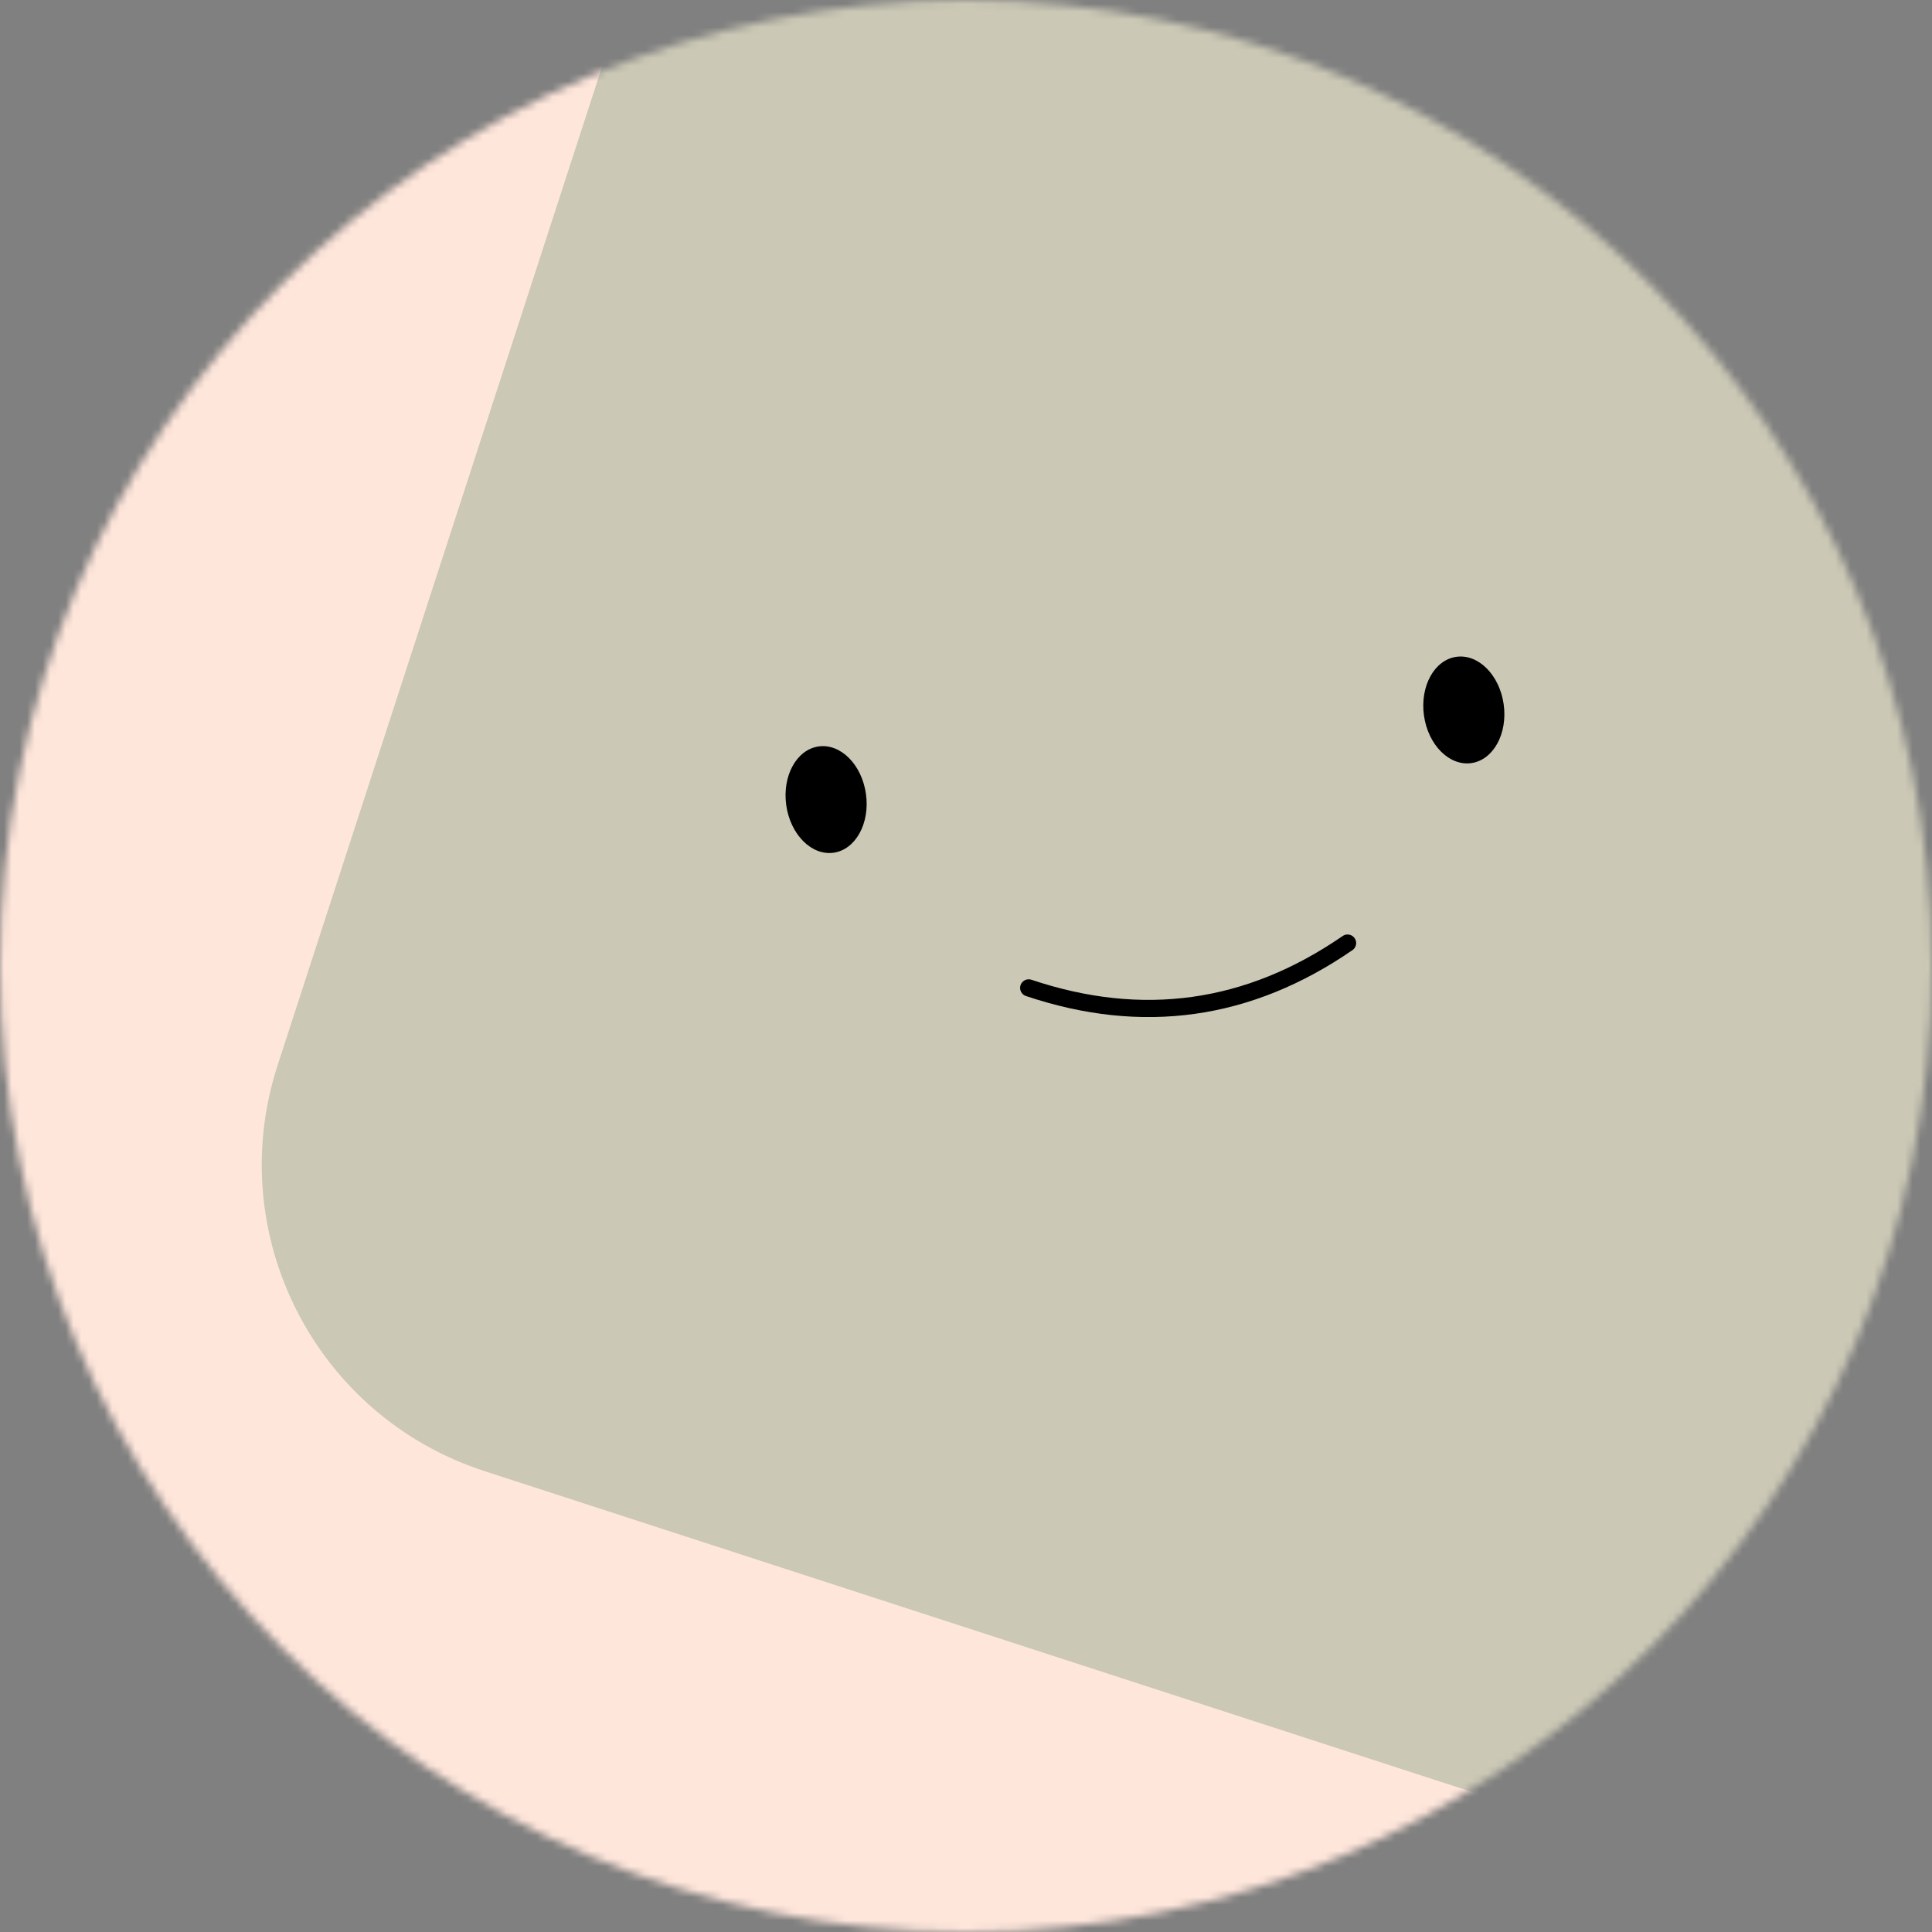 <svg width="250" height="250" viewBox="0 0 250 250" fill="none" xmlns="http://www.w3.org/2000/svg">
<rect x="0" y="0" width="250" height="250" fill="#808080" stroke="none"/>
<mask id="mask0_898_5542" style="mask-type:alpha" maskUnits="userSpaceOnUse" x="0" y="0" width="250" height="250">
<path d="M250 125C250 55.964 194.036 0 125 0C55.964 0 0 55.964 0 125C0 194.036 55.964 250 125 250C194.036 250 250 194.036 250 125Z" fill="white"/>
</mask>
<g mask="url(#mask0_898_5542)">
<path d="M250 0H0V250H250V0Z" fill="#FFE6DB"/>
<path d="M62.674 190.353L221.183 241.856C243.069 248.967 266.575 236.99 273.686 215.104L325.189 56.595C332.3 34.709 320.323 11.203 298.437 4.092L139.928 -47.411C118.042 -54.522 94.536 -42.545 87.425 -20.66L35.922 137.85C28.811 159.735 40.788 183.242 62.674 190.353Z" fill="#CBC8B5"/>
<path d="M133.113 127.832C147.833 132.776 161.587 130.843 174.374 122.033" stroke="black" stroke-width="2.222" stroke-linecap="round"/>
<path d="M112.055 102.741C111.521 98.943 108.78 96.188 105.931 96.589C103.083 96.989 101.206 100.392 101.74 104.19C102.274 107.988 105.016 110.743 107.864 110.342C110.713 109.942 112.589 106.539 112.055 102.741Z" fill="black"/>
<path d="M194.577 91.143C194.043 87.345 191.301 84.591 188.453 84.991C185.604 85.391 183.728 88.795 184.261 92.593C184.795 96.391 187.537 99.145 190.386 98.745C193.234 98.344 195.11 94.941 194.577 91.143Z" fill="black"/>
</g>
</svg>
